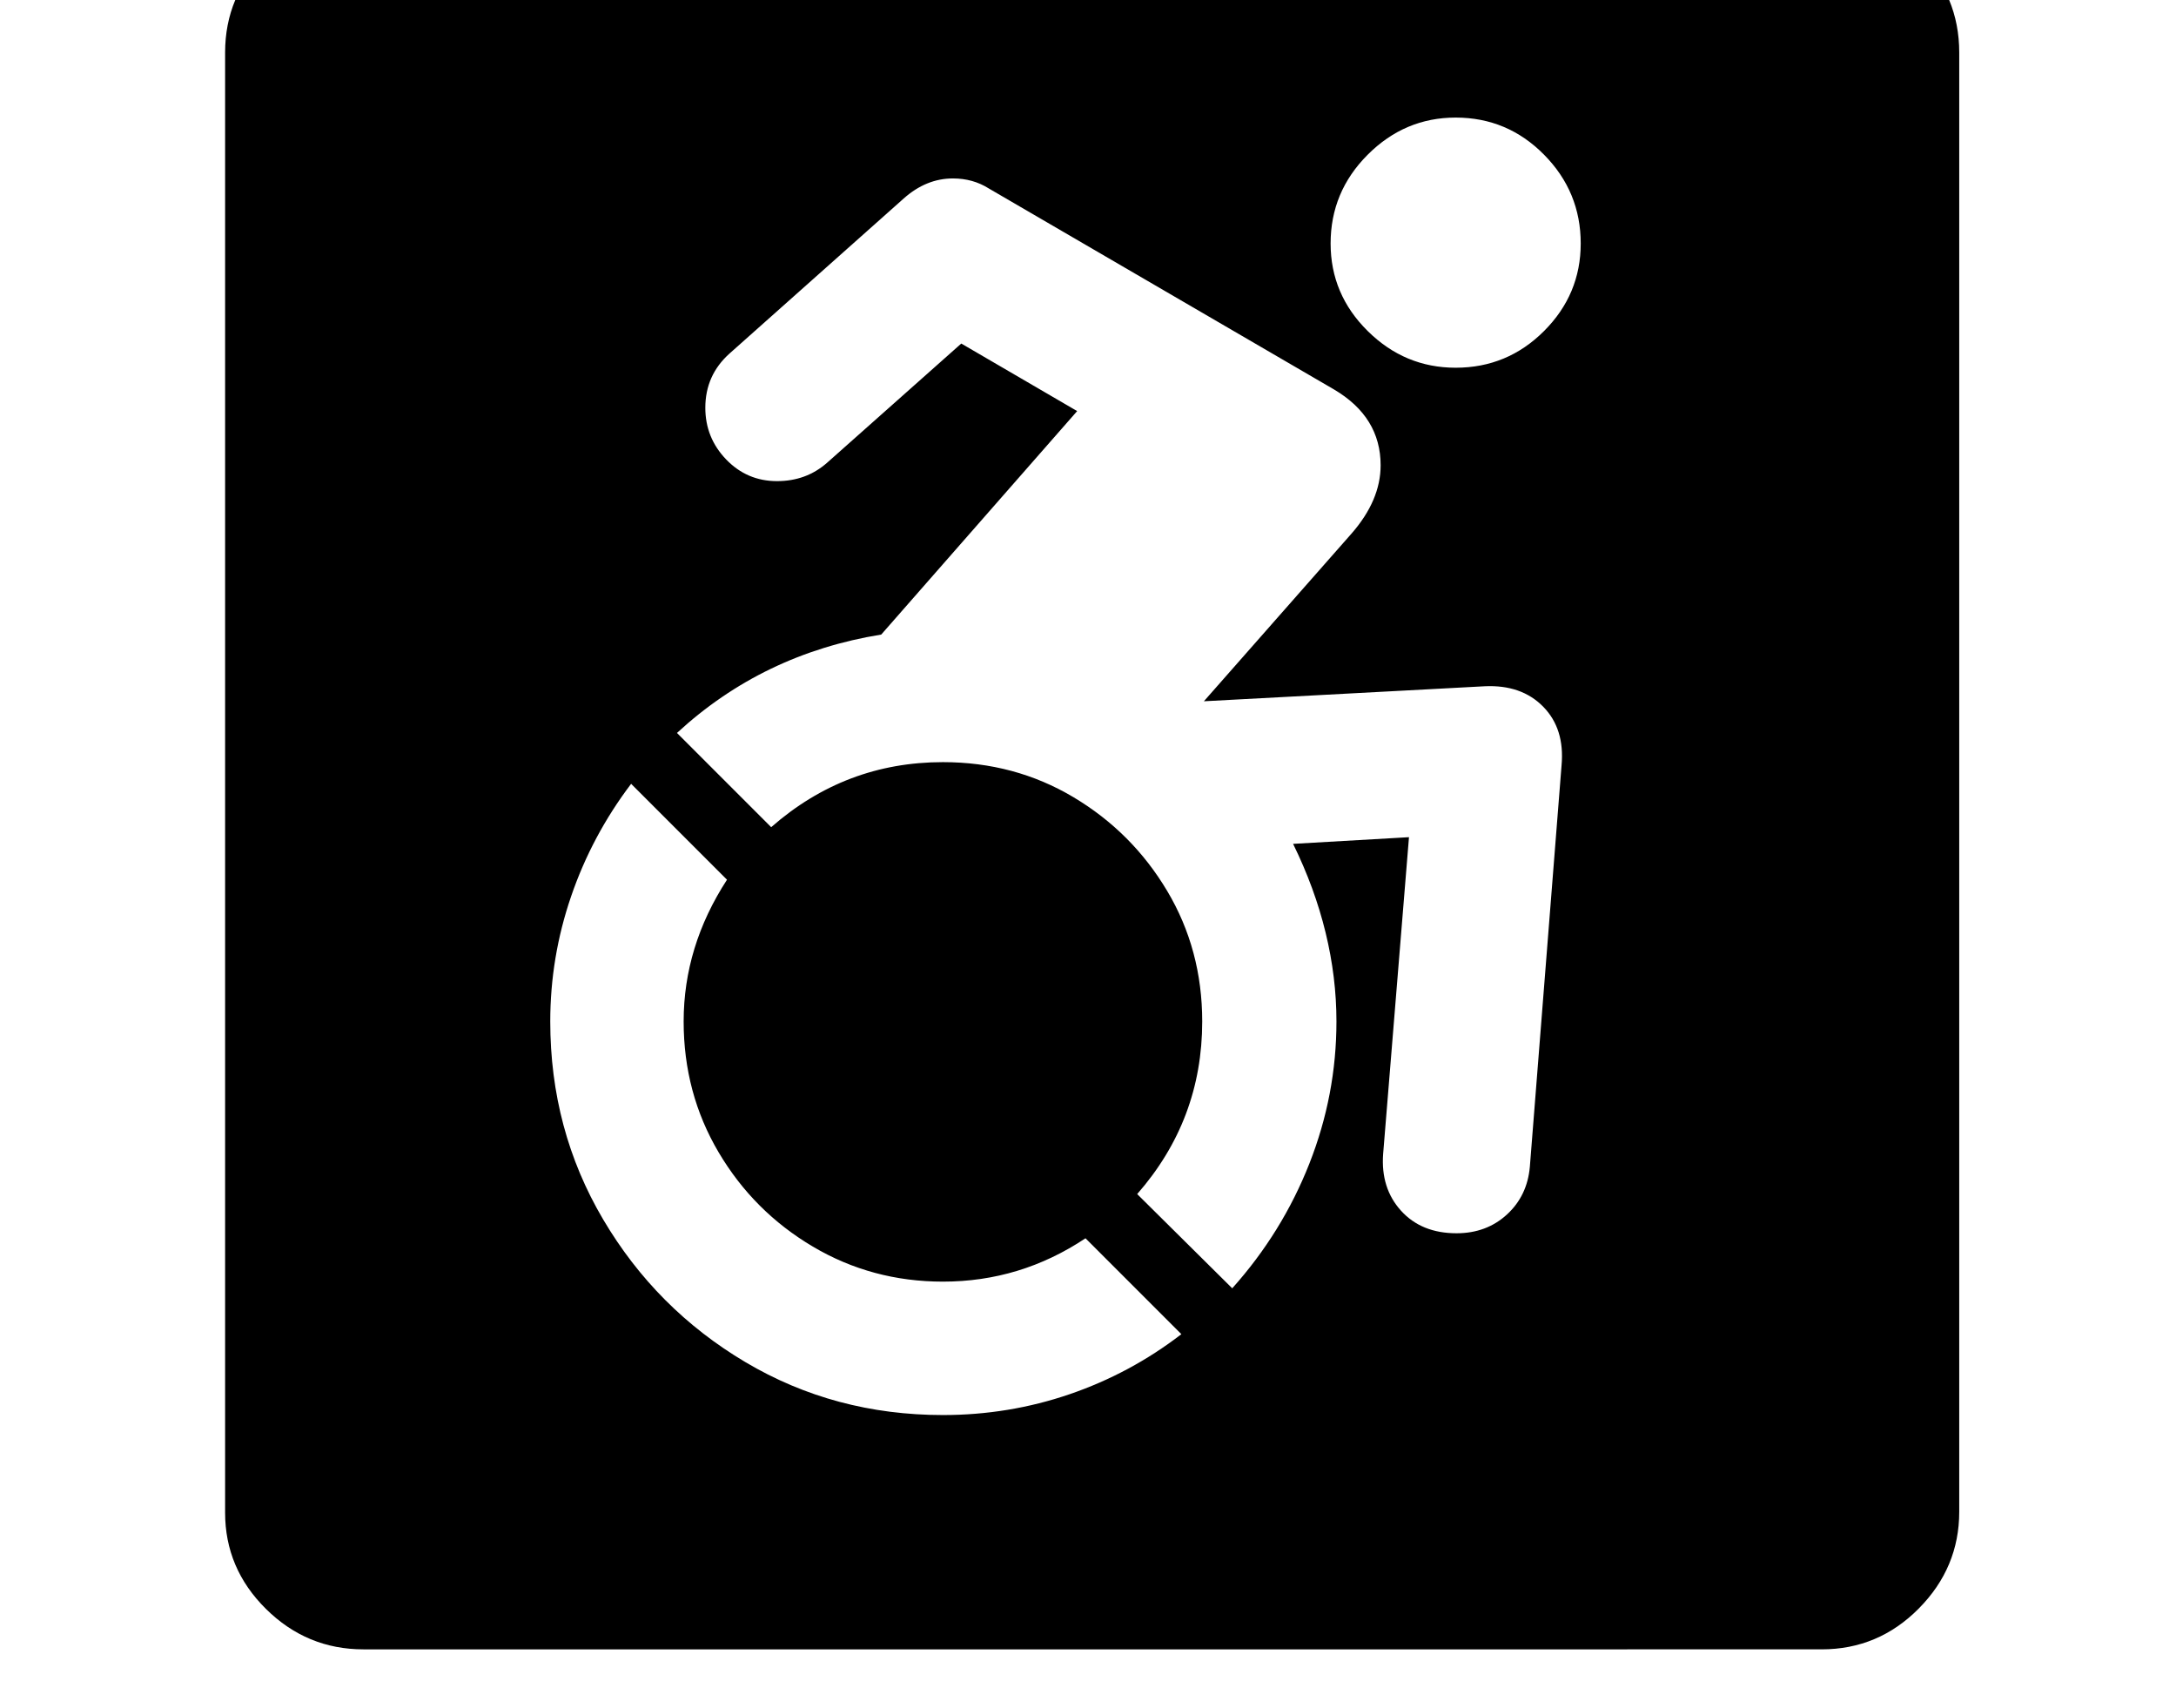 <svg xmlns="http://www.w3.org/2000/svg" viewBox="-10 0 2610 2048"><path d="M426 1978q-68 0-117-48.5T260 1814V63q0-68 49-116.5T425-102h1750q68 0 116.5 48.5T2340 63v1750q0 67-48.5 116t-116.5 49zm695-281q79 0 152-25t134-72l-115-115q-78 52-171 52-85 0-156-42t-113-113-42-157q0-90 52-170L747 940q-47 62-72 135t-25 150q0 130 63.5 237.5t170.5 171 237 63.5zm347-152q60-67 92.5-149.5T1593 1225q0-53-13-106.5t-39-106.5l139-8-31 380q-3 41 21.5 68t66.5 27q36 0 60.5-22.5t27.5-57.5l38-481q4-44-22-70.5t-70-24.5l-337 18 177-201q35-40 35-82 0-58-56-91l-414-241q-19-12-43-12-32 0-59 24L865 424q-29 26-29 65 0 36 25 62t61 26q35 0 60-22l161-143 139 81-235 268q-142 23-245 118l113 113q89-78 206-78 86 0 156.5 42t112.5 112.5 42 156.5q0 118-78 207zm268-1104q62 0 106-44t44-105q0-62-44-106.5T1736 141q-61 0-105.5 44.5T1586 292q0 61 44.5 105t105.5 44z"/></svg>